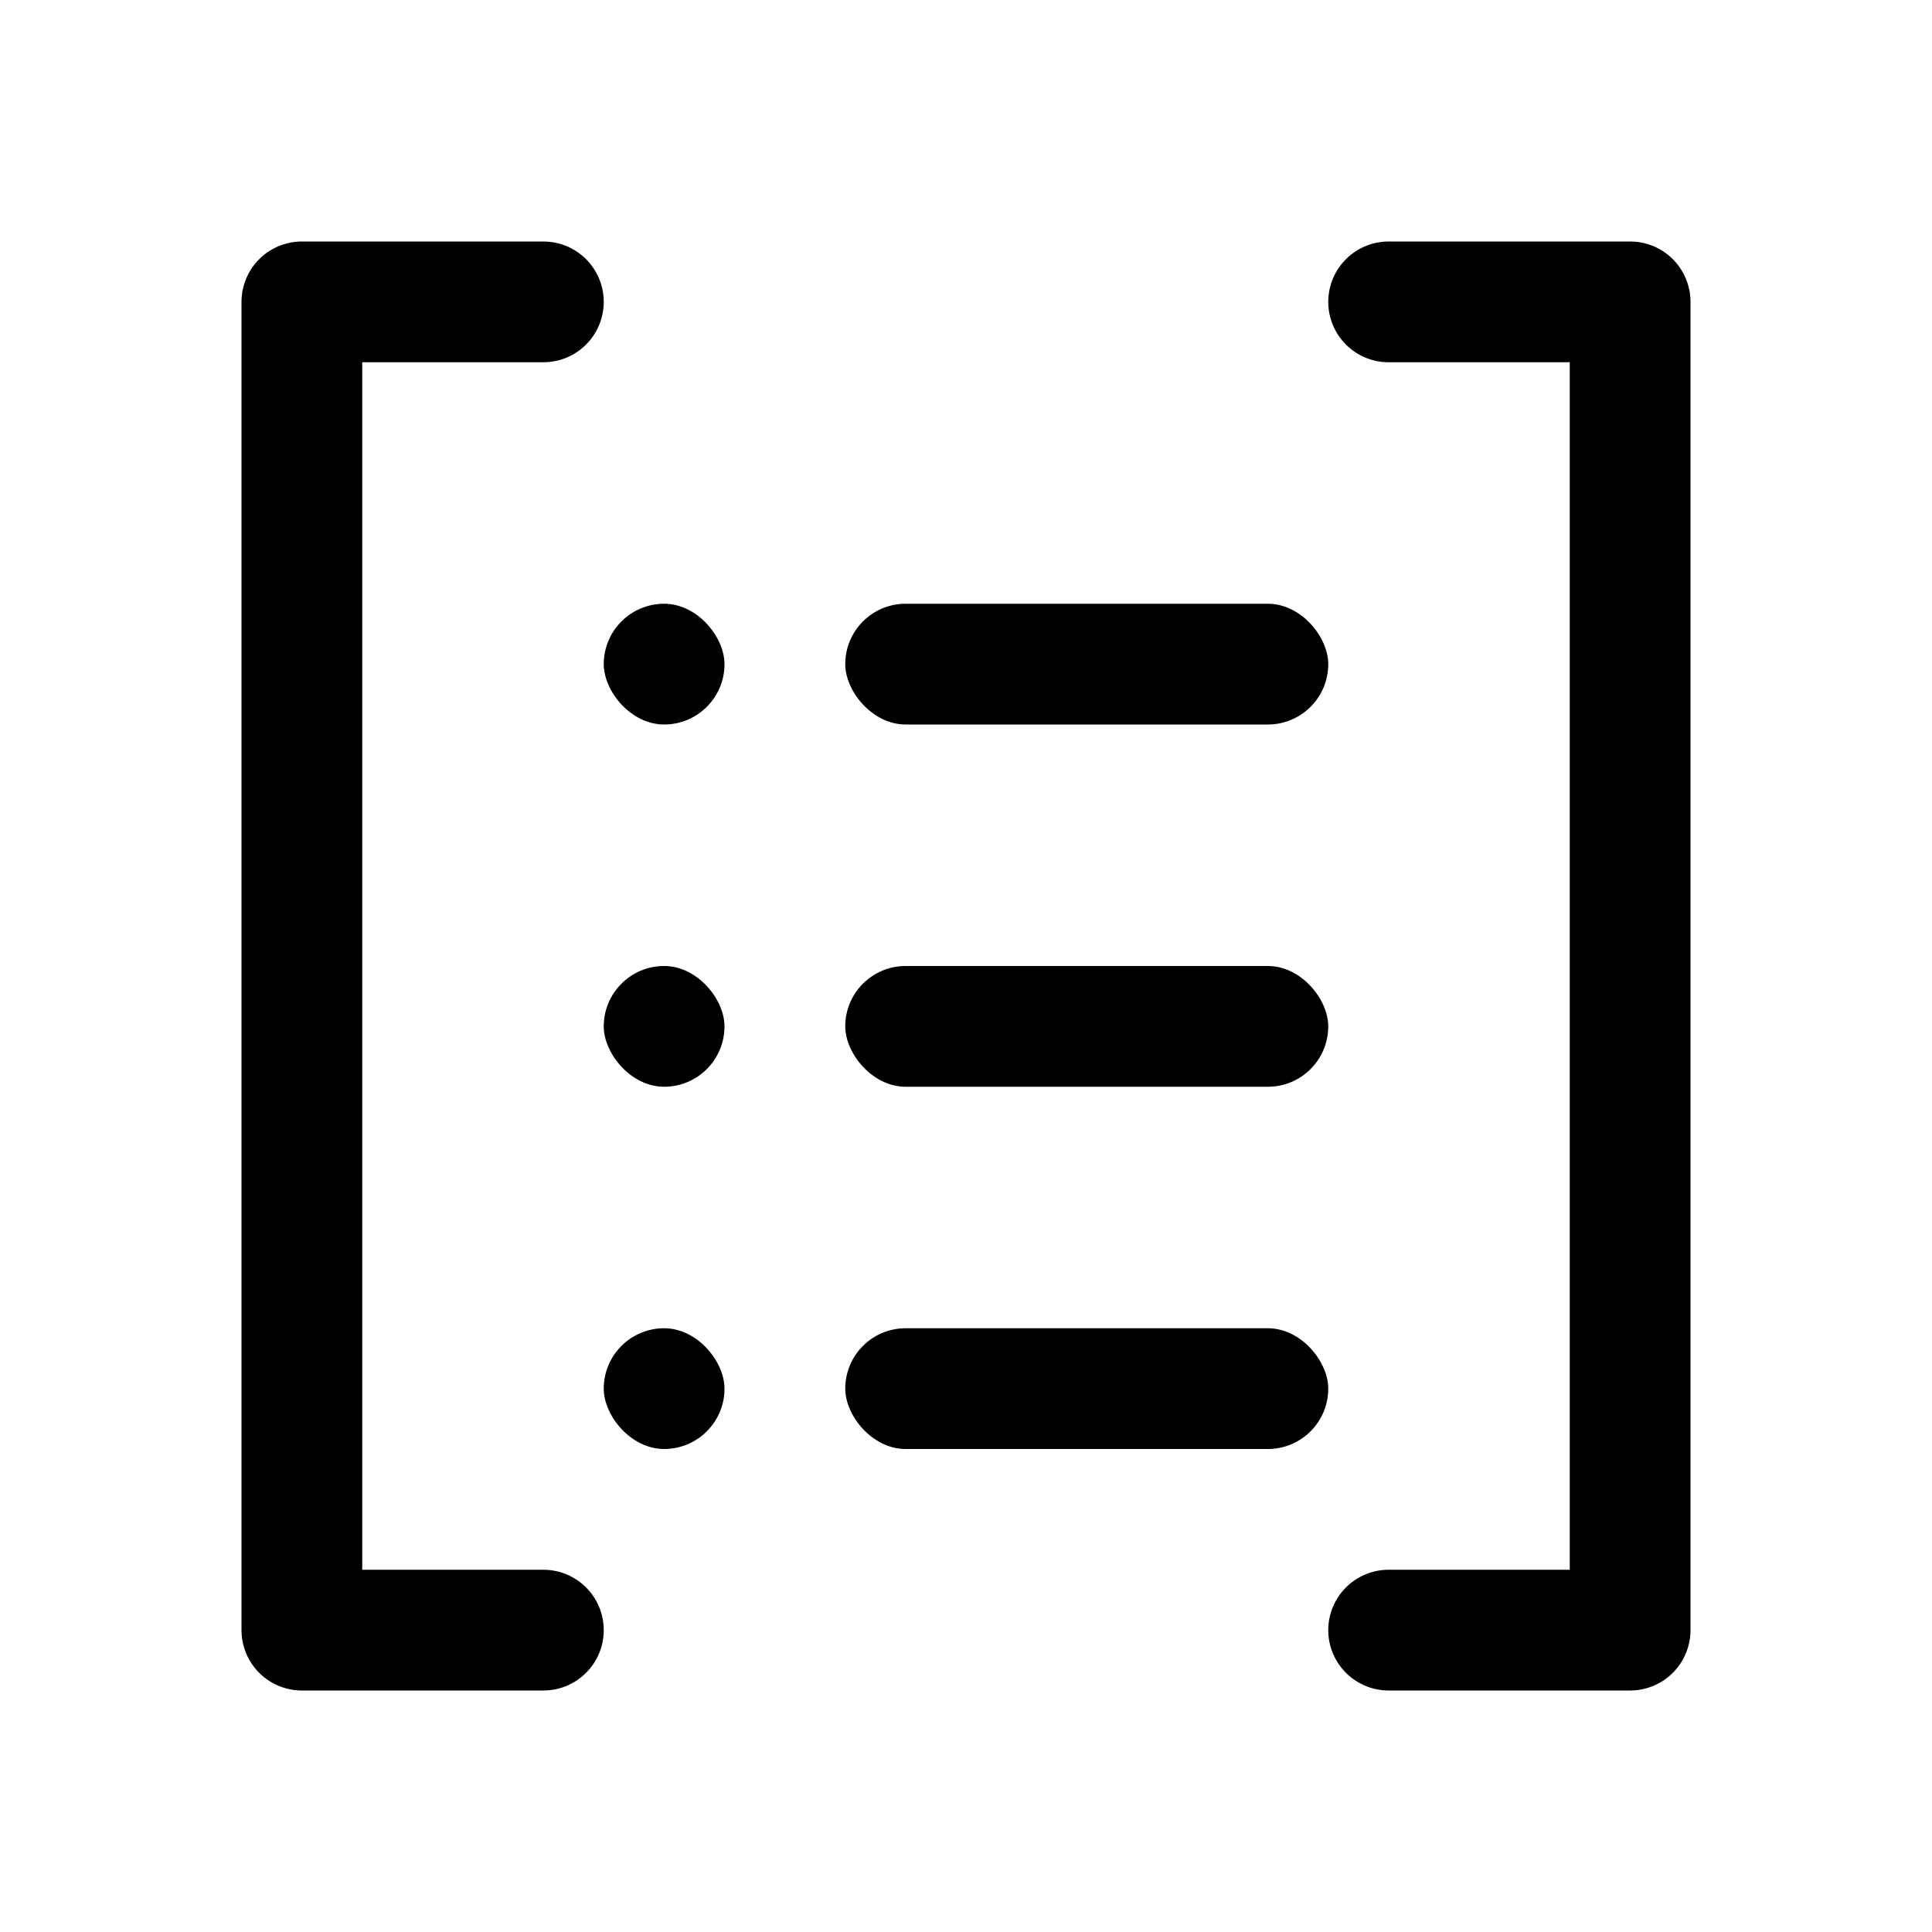 <svg width="16" height="16" viewBox="0 0 16 16" fill="none" xmlns="http://www.w3.org/2000/svg">
<path d="M11.5 2.5H13.5V13.5H11.5" stroke="currentColor" stroke-linecap="round" stroke-linejoin="round"/>
<path d="M4.5 2.5H2.5V13.5H4.5" stroke="currentColor" stroke-linecap="round" stroke-linejoin="round"/>
<rect x="5" y="5" width="1" height="1" rx="0.5" fill="currentColor"/>
<rect x="5" y="8" width="1" height="1" rx="0.5" fill="currentColor"/>
<rect x="5" y="11" width="1" height="1" rx="0.5" fill="currentColor"/>
<rect x="7" y="5" width="4" height="1" rx="0.5" fill="currentColor"/>
<rect x="7" y="8" width="4" height="1" rx="0.5" fill="currentColor"/>
<rect x="7" y="11" width="4" height="1" rx="0.5" fill="currentColor"/>
</svg>
